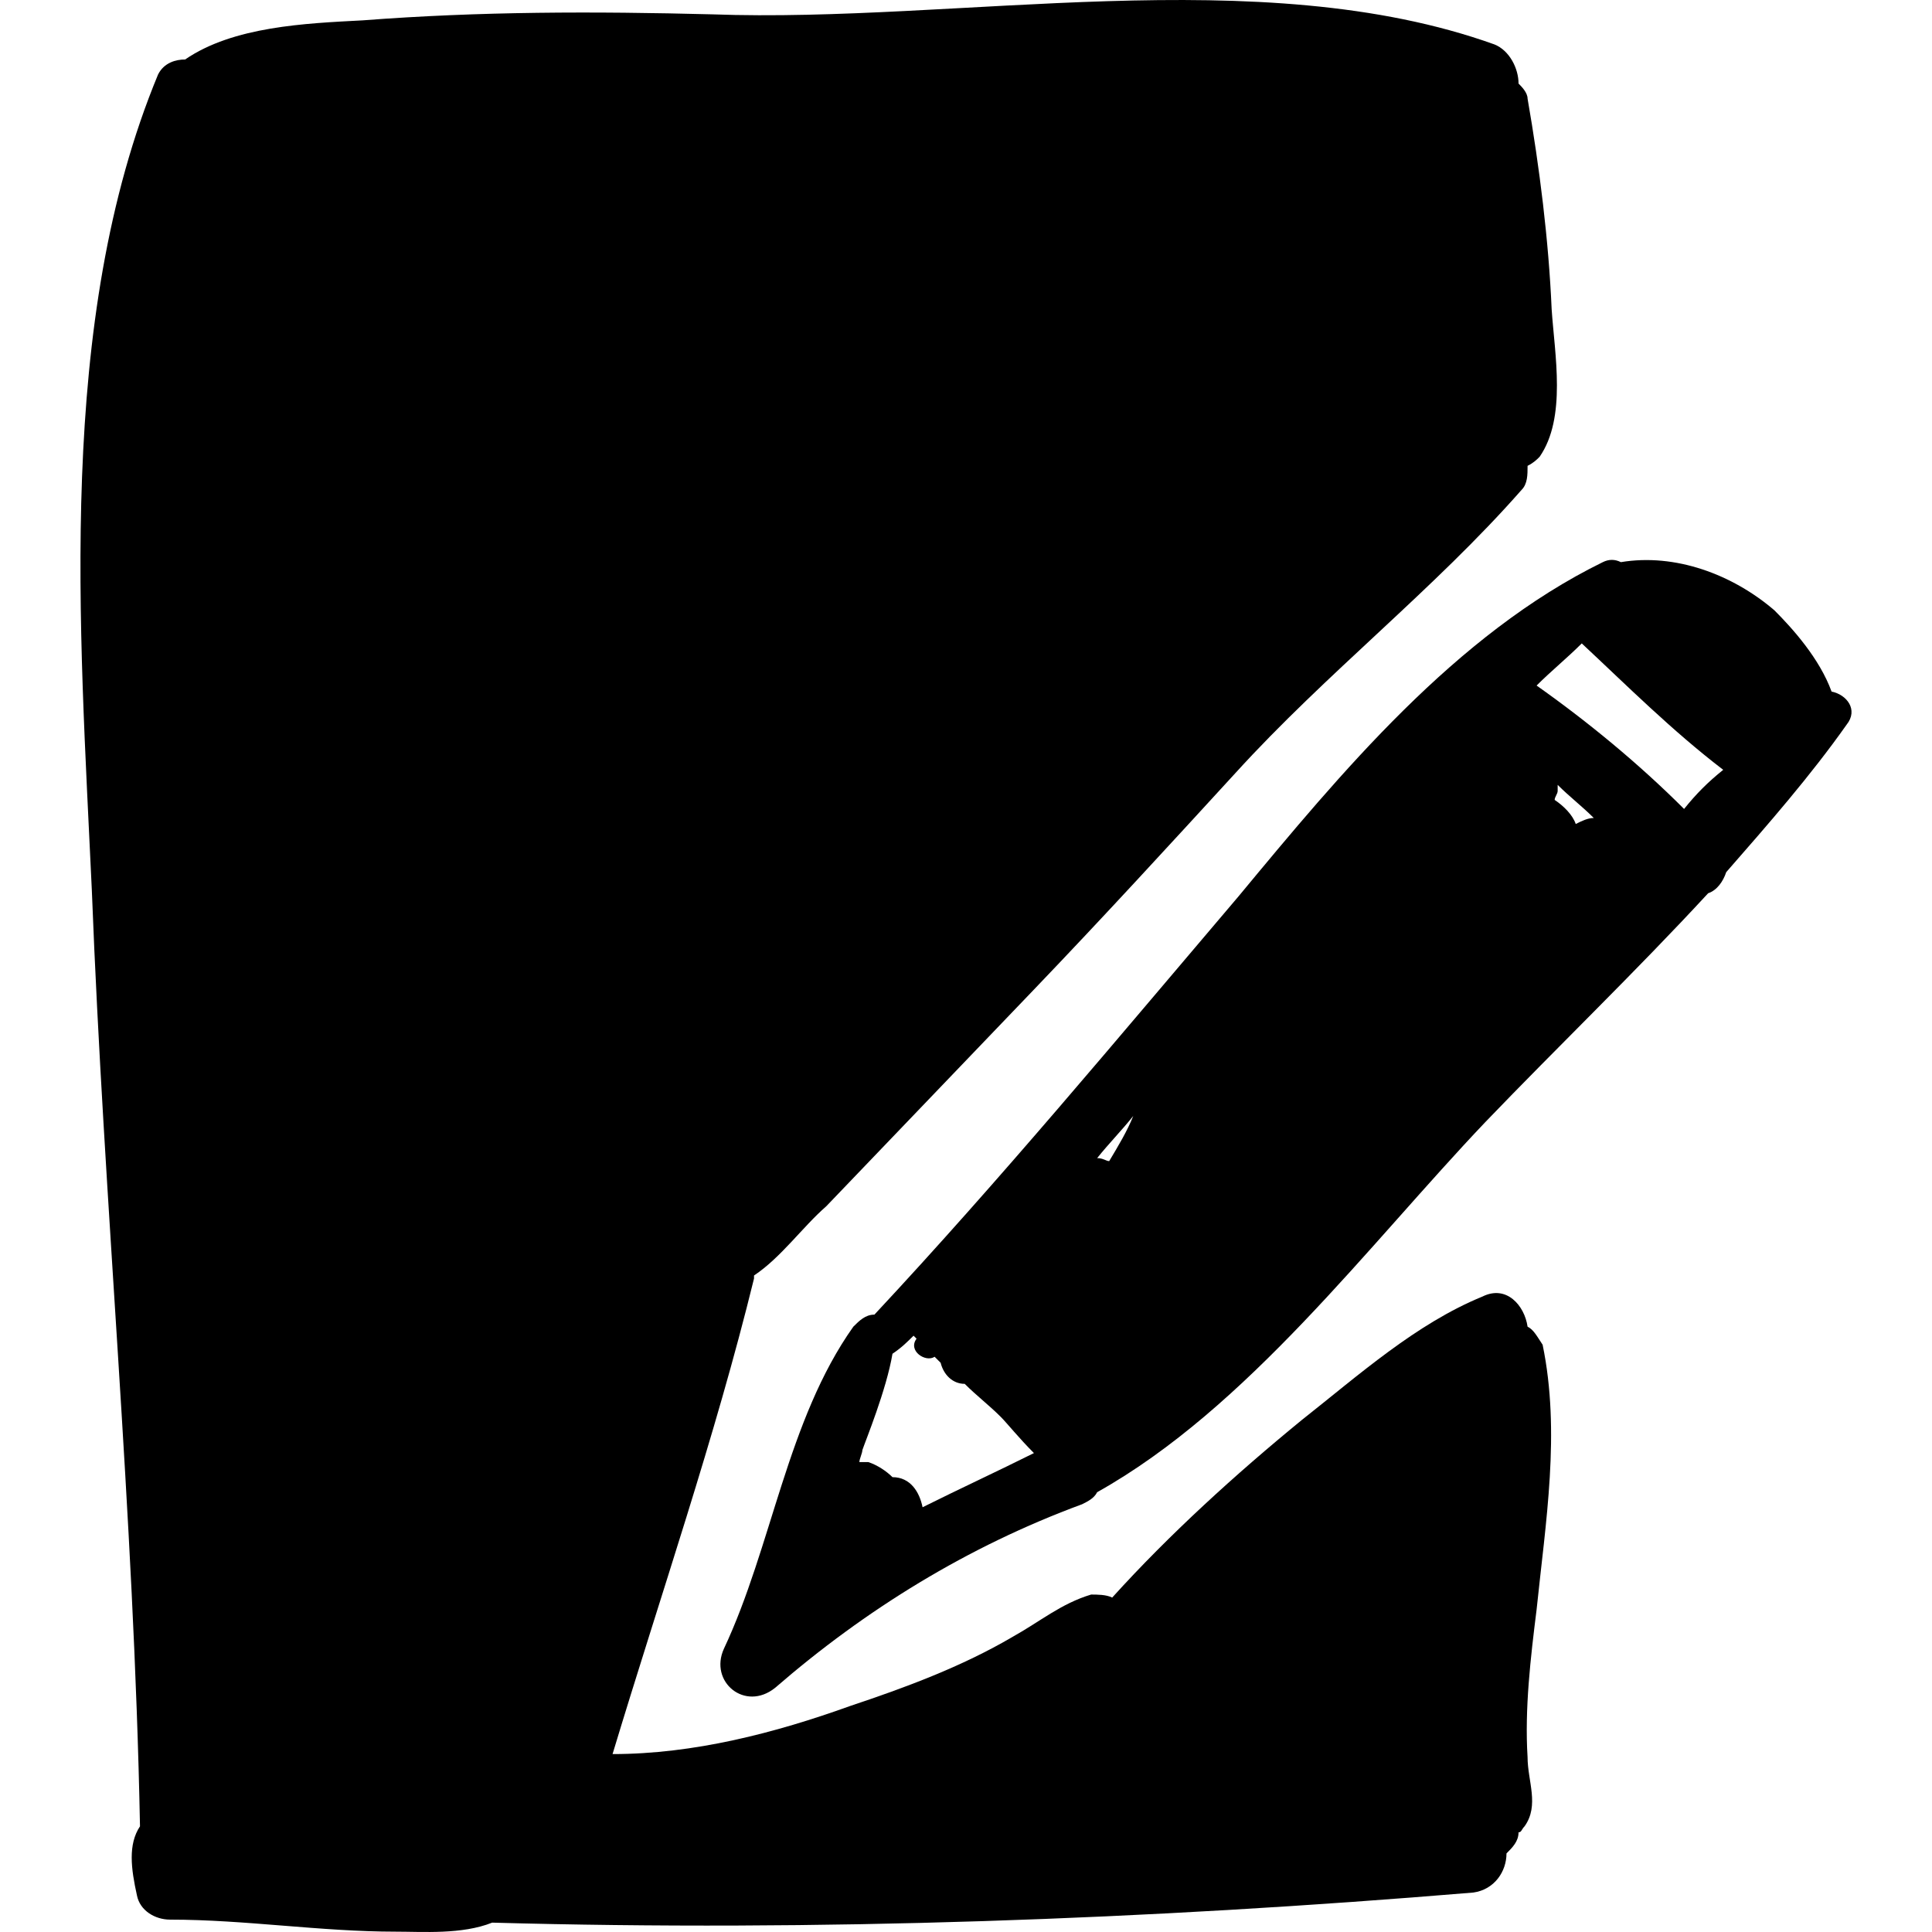 <?xml version="1.0" encoding="iso-8859-1"?>
<!-- Generator: Adobe Illustrator 16.0.0, SVG Export Plug-In . SVG Version: 6.00 Build 0)  -->
<!DOCTYPE svg PUBLIC "-//W3C//DTD SVG 1.1//EN" "http://www.w3.org/Graphics/SVG/1.1/DTD/svg11.dtd">
<svg version="1.1" id="Capa_1" xmlns="http://www.w3.org/2000/svg" xmlns:xlink="http://www.w3.org/1999/xlink" x="0px" y="0px"
	 width="392.827px" height="392.827px" viewBox="0 0 392.827 392.827" style="enable-background:new 0 0 392.827 392.827;"
	 xml:space="preserve">
<g>
	<path d="M372.408,140.614c-2.448-6.732-7.956-12.852-11.628-16.524c-8.568-7.344-20.196-11.628-31.212-9.792
		c-1.225-0.612-2.448-0.612-3.672,0c-29.988,14.688-53.244,42.84-74.053,67.932c-24.479,28.765-48.348,57.528-74.052,85.068
		c-1.836,0-3.06,1.225-4.284,2.448c-13.464,18.972-16.524,44.676-26.316,65.484c-3.06,6.731,4.284,12.852,10.404,7.956
		c18.36-15.912,39.167-28.765,62.424-37.332c1.224-0.612,2.447-1.225,3.06-2.448c30.6-17.137,55.08-50.185,78.948-75.276
		c14.688-15.3,30.6-30.6,45.288-46.512c1.836-0.612,3.06-2.448,3.672-4.284c8.567-9.792,17.136-19.584,24.479-29.988
		C377.916,144.286,375.468,141.226,372.408,140.614z M225.528,236.086c-0.612,0-1.225-0.612-2.448-0.612
		c2.448-3.06,4.896-5.508,7.344-8.567C229.2,229.966,227.364,233.027,225.528,236.086z M320.388,167.542L320.388,167.542
		c-0.611-1.836-2.447-3.672-4.283-4.896c0-0.612,0.611-1.224,0.611-1.836s0-1.224,0-1.224c2.448,2.448,4.896,4.284,7.344,6.732
		C322.836,166.318,321.612,166.93,320.388,167.542z M187.584,306.466L187.584,306.466c-0.612-3.06-2.448-6.12-6.12-6.12
		c-1.224-1.224-3.06-2.447-4.896-3.06c-0.612,0-1.224,0-1.836,0c0-0.612,0.612-1.836,0.612-2.448
		c0.612-1.836,4.896-12.24,6.12-19.584c1.836-1.224,3.06-2.448,4.284-3.672l0.612,0.612c-1.836,2.447,1.836,4.896,3.672,3.672
		c0.612,0.611,0.612,0.611,1.224,1.224c0.612,2.448,2.448,4.284,4.896,4.284c2.448,2.448,4.896,4.284,7.344,6.731
		c1.224,1.225,3.672,4.284,6.731,7.345C202.884,299.123,194.928,302.794,187.584,306.466z M342.42,164.482
		c-9.18-9.18-19.584-17.748-29.988-25.092c3.061-3.06,6.12-5.508,9.181-8.568c9.18,8.568,18.359,17.748,28.764,25.704
		C347.316,158.974,344.868,161.422,342.42,164.482z"/>
	<path d="M310.596,269.747c-0.611-4.284-4.283-8.568-9.18-6.12c-13.464,5.508-25.092,15.912-36.72,25.092
		c-13.464,11.017-26.929,23.256-38.557,36.108c-1.224-0.612-3.06-0.612-4.283-0.612c-6.12,1.836-10.404,5.508-15.912,8.568
		c-10.404,6.12-22.032,10.404-33.048,14.076c-15.3,5.508-31.824,9.792-48.348,9.792c9.792-32.437,20.808-64.261,28.764-96.696
		v-0.612c5.508-3.672,9.792-9.792,14.688-14.076c14.076-14.688,28.152-29.376,42.229-44.063
		c14.075-14.688,27.54-29.376,41.004-44.064c18.359-20.196,40.392-37.332,58.14-57.528c1.224-1.224,1.224-3.06,1.224-4.896
		c1.225-0.612,1.836-1.224,2.448-1.836c5.508-7.956,3.061-20.808,2.448-29.988c-0.612-14.076-2.448-28.764-4.896-42.84
		c0-1.224-1.224-2.448-1.836-3.06c0-3.06-1.836-6.732-4.896-7.956c-47.736-17.136-108.936-4.284-159.12-6.12
		C120.876,2.302,97.62,2.302,73.752,4.138C62.124,4.75,47.436,5.362,37.644,12.094c-1.836,0-4.284,0.612-5.508,3.06
		C11.328,65.338,16.224,127.762,18.672,181.006c2.448,63.649,8.568,126.685,9.792,190.333c-2.448,3.672-1.836,8.568-0.612,14.076
		c0.612,3.061,3.672,4.896,6.732,4.896c15.3,0,30.6,2.447,45.9,2.447c5.508,0,13.464,0.612,19.584-1.836
		c66.096,1.836,133.417-0.611,199.512-6.12c4.284-0.611,6.731-4.283,6.731-7.956c1.225-1.224,2.448-2.447,2.448-4.283
		c0.612,0,0.612-0.612,1.225-1.225c3.06-4.284,0.611-9.18,0.611-14.076c-0.611-9.792,0.612-20.195,1.836-29.987
		c1.836-17.748,4.896-36.108,1.225-53.856C312.432,271.583,311.82,270.359,310.596,269.747z"/>
</g>
<g>
</g>
<g>
</g>
<g>
</g>
<g>
</g>
<g>
</g>
<g>
</g>
<g>
</g>
<g>
</g>
<g>
</g>
<g>
</g>
<g>
</g>
<g>
</g>
<g>
</g>
<g>
</g>
<g>
</g>
</svg>
